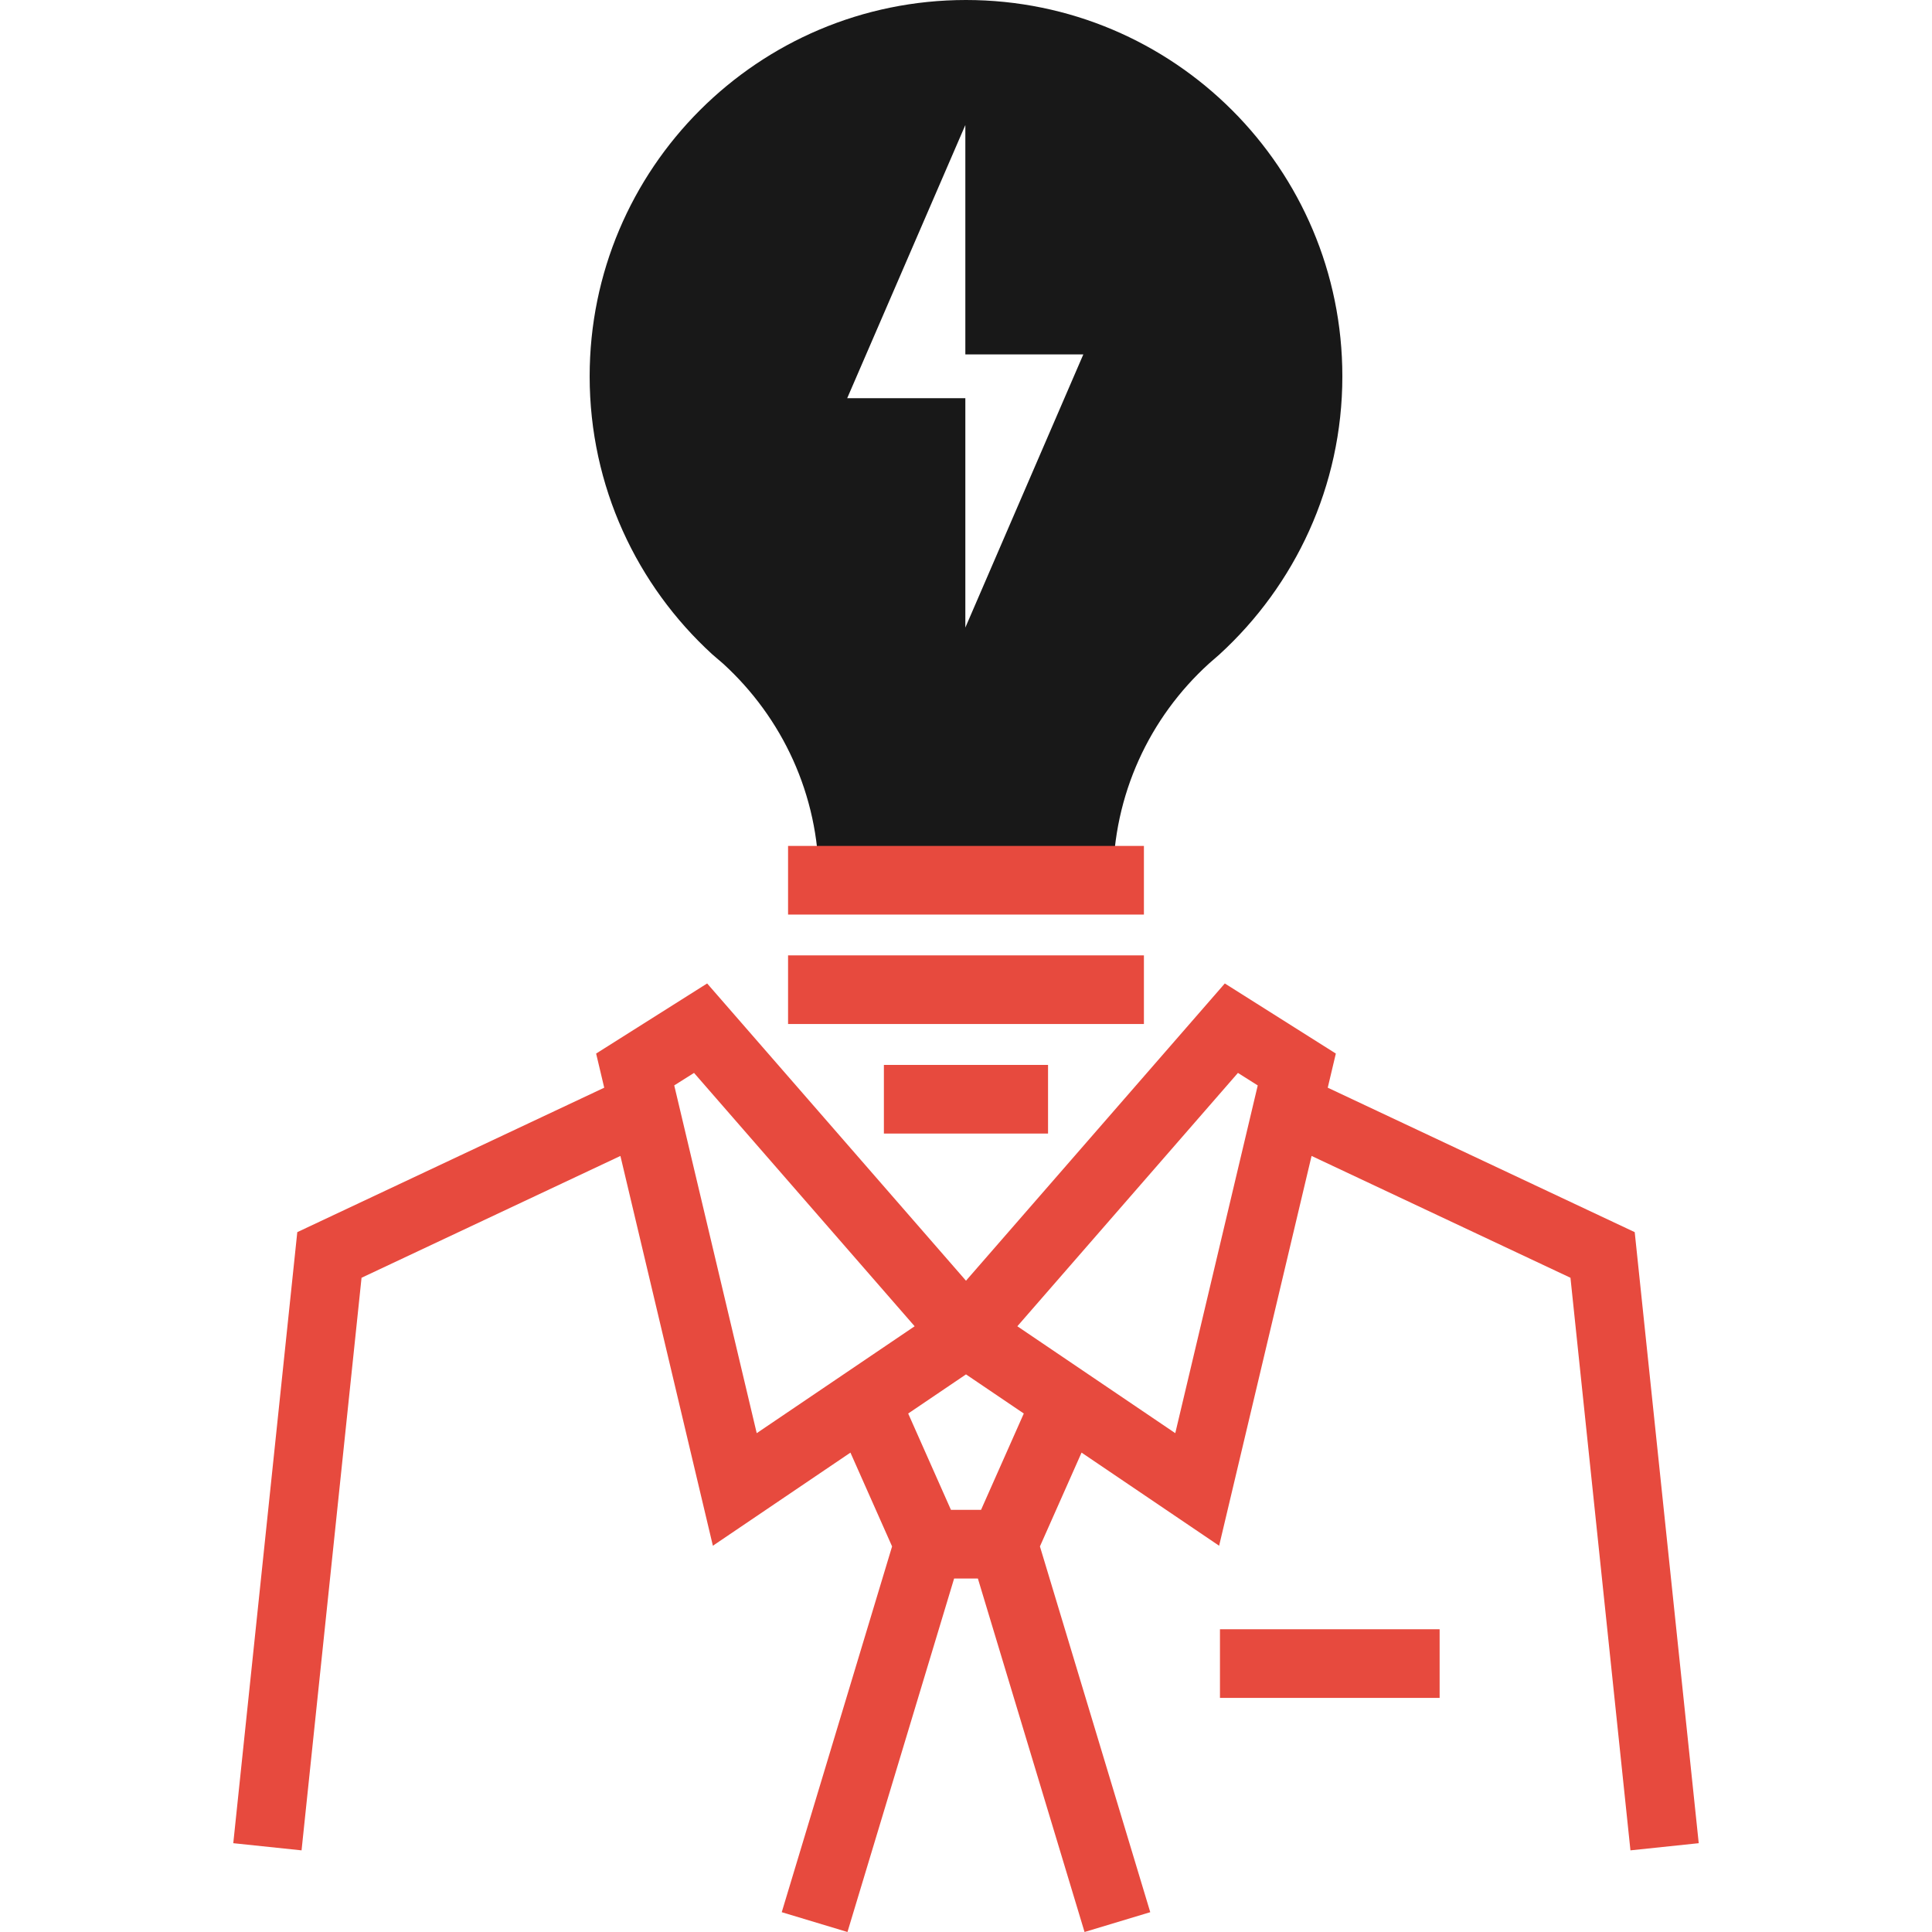 <svg id="Layer_1" data-name="Layer 1" xmlns="http://www.w3.org/2000/svg" viewBox="0 0 2000 2000">
    <defs>
        <style>
            .cls-1 {
                fill: #e74a3e;
            }
            
            .cls-2 {
                fill: #181818;
            }
        </style>
    </defs>
    <title>Corporate-Business</title>
	<path class="cls-2" d="M999.949,0C784.789,0.059,610.41,174.422,610.41,389.59c0,113.949,49,216.539,126.949,287.801
		c3.719,3.109,7.469,6.352,11.301,9.711c60.801,55.551,99.039,135.32,99.039,224.141h304.52c0-88.82,38.07-168.59,99.109-224.141
	c3.852-3.359,7.48-6.609,11.129-9.711c77.859-71.262,127.148-173.852,127.148-287.801C1389.609,174.422,1215.219,0.059,999.949,0z
	 M999.32,649.66V412.191H877.031l122.289-282.75v237.438h122.141L999.32,649.66z"/>
	<path class="cls-1" d="M1692.25,1275.512l-317.773-149.54l8.379-35.331l-114.93-72.57l-267.933,307.715L732.031,1018.07
		l-114.922,72.57l8.384,35.345L307.75,1275.512l-66.262,632.559l70.684,7.41l62.098-592.742l267.981-126.11l95.718,403.513
		l142.4-96.4l43.113,97.111l-114.221,378.637L877.289,2000l110.404-365.91h24.613L1122.711,2000l68.027-20.512l-114.209-378.635
		l43.093-97.118l142.409,96.405l95.693-403.524l268.006,126.122l62.098,592.742l70.684-7.41L1692.25,1275.512z M697.969,1123.602
		l20.492-12.93l228.379,262.27l-163.48,110.672L697.969,1123.602z M1015.586,1562.969h-31.184l-44.249-99.701l59.845-40.513
		l59.834,40.505L1015.586,1562.969z M1216.637,1483.613l-163.488-110.672l228.359-262.27l20.5,12.961L1216.637,1483.613z"/>
	<rect x="1262.898" y="1686.602" class="cls-1" width="227.398" height="71.059"/>
	<rect x="815.801" y="875.699" class="cls-1" width="368.379" height="71.059"/>
	<rect x="815.801" y="989" class="cls-1" width="368.379" height="71.051"/>
	<rect x="915" y="1102.398" class="cls-1" width="169.93" height="71.059"/>
</svg>
